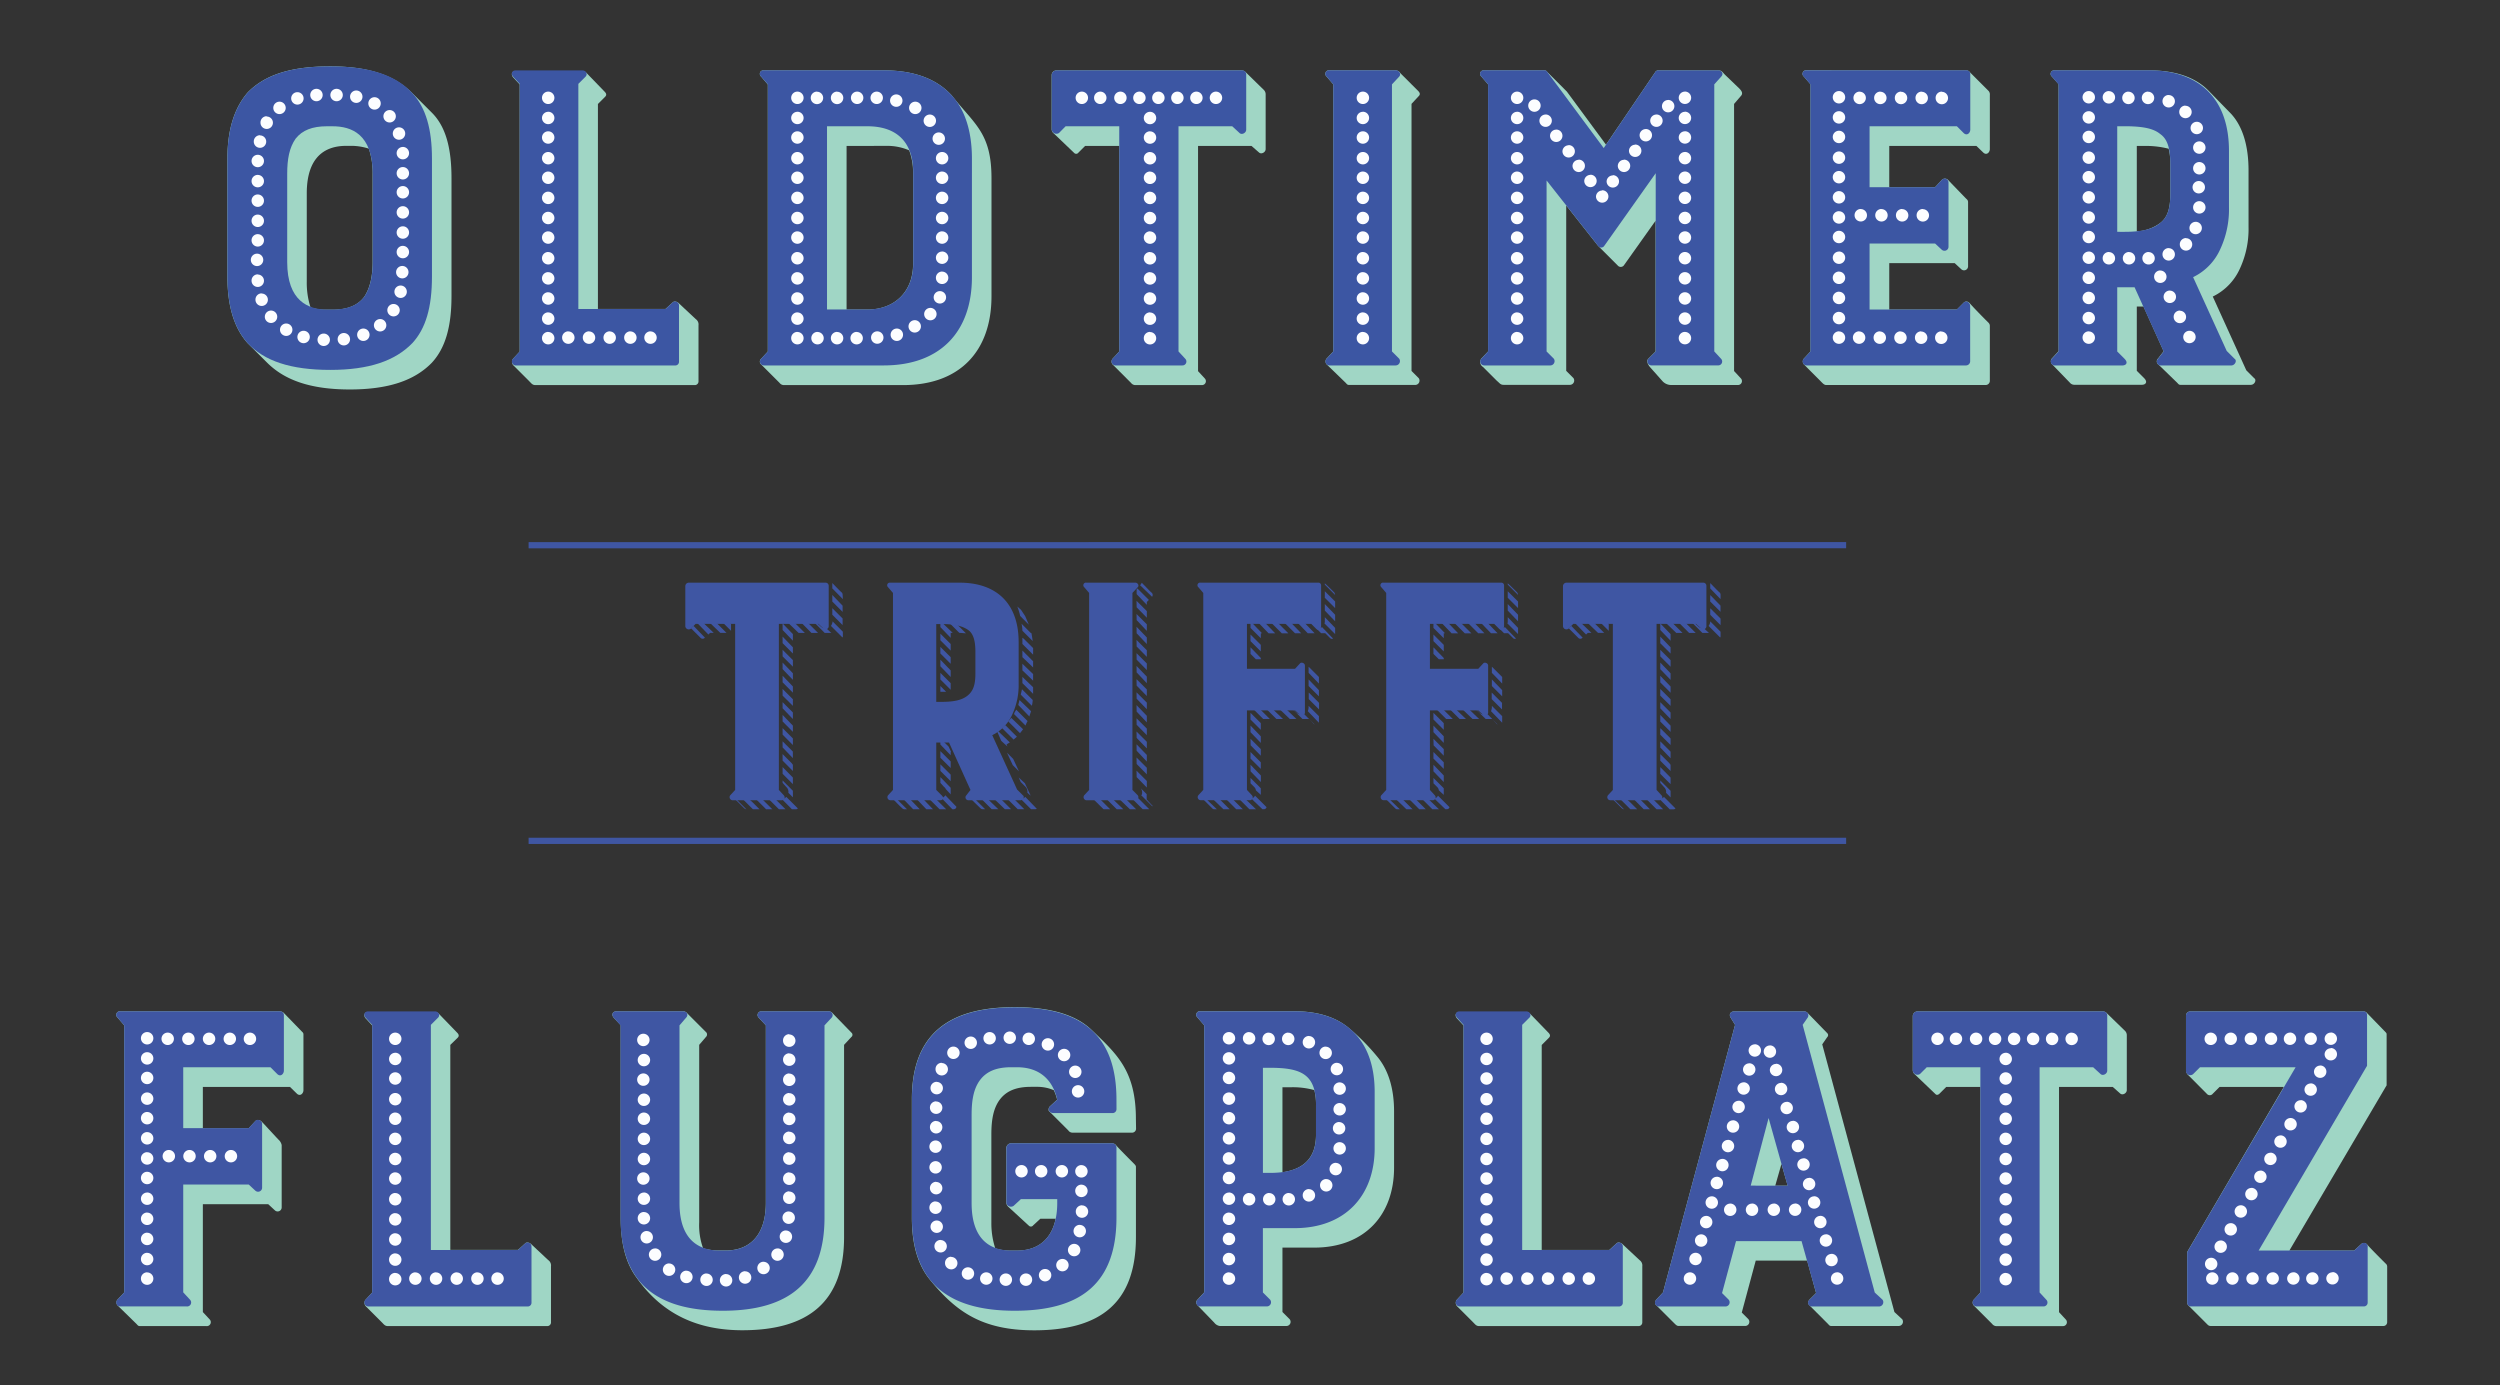 <svg id="Layer_1" data-name="Layer 1" xmlns="http://www.w3.org/2000/svg" viewBox="0 0 805 446"><rect x="0" y="0" width="805" height="446" fill="#333333" stroke="none"/><title>logo_website_oldtimer-trifft-flugplatz-02</title><path d="M86,116.77l-6.3-6.3c-4.14-4.68-6.48-11.52-6.48-21.41v-38c0-9.54,2.34-16.37,6.48-21.23,5.58-5.76,14-8.46,26.63-8.46,12.42,0,20.69,2.88,26.45,8.64l6.3,6.3c4.5,4.5,6.3,11.52,6.3,21.05v38c0,9.9-2,16.73-6.3,21.41-5.58,5.76-14,8.64-26.45,8.64C99.87,125.41,91.59,122.35,86,116.77Zm32.75-68.91a18.84,18.84,0,0,0-5.4-.9h-1.8c-9,0-12.77,5.94-12.77,15.29V90.68A25.84,25.84,0,0,0,100,99a16.63,16.63,0,0,0,5.22.72h1.8c4.68,0,8.1-1.26,10.26-4.14,1.8-2.7,2.7-6.48,2.7-11.16V56A24.64,24.64,0,0,0,118.76,47.86Z" style="fill:#a0d6c5"/><path d="M216.64,97.34c.36-.36,1.08-.36,1.8.18l5.58,5.22a2.11,2.11,0,0,1,.9,2v18a1.19,1.19,0,0,1-1.08,1.26H172.38c-.9,0-1.26-.54-1.8-1.08l-5.22-5.22a1.64,1.64,0,0,1-.18-2.16l2.16-2.34v-86l-2.16-2.34c-.72-.9-.36-2,.9-2h21.41c.9,0,1.26.54,1.8,1.08l5.4,5.58c.54.54.72,1.08.18,1.62l-2.34,2.34v66H214.3Z" style="fill:#a0d6c5"/><path d="M245.07,24.65a1.14,1.14,0,0,1,.9-2h38.51c9.72,0,17.09,2.7,22,8.1,7.38,9.36,12.78,12.06,12.78,26.63V95.54C319.2,113,309.13,124,290.77,124H252.27a1.82,1.82,0,0,1-1.26-.72l-5.94-5.94a1.2,1.2,0,0,1,0-1.8l2.16-2.34v-86ZM272.6,47V99.68h6.66c8.64,0,14.75-5.58,14.75-14.75V55.41a20.36,20.36,0,0,0-1.26-7,17.68,17.68,0,0,0-7.2-1.44Z" style="fill:#a0d6c5"/><path d="M339.35,43a1.82,1.82,0,0,1-.72-1.26V24.11a1.55,1.55,0,0,1,1.44-1.44h59.74a1.63,1.63,0,0,1,1.26.54L407,29a2,2,0,0,1,.54,1.44V48c0,1.08-1.44,1.8-2.16,1.08L403,47H385.77v72.51l2.16,2.34A1.26,1.26,0,0,1,387,124H365.44a1.82,1.82,0,0,1-1.26-.72l-5.76-5.76a1.43,1.43,0,0,1-.18-2l2.16-2.34V47h-11l-2.16,2.16a.89.89,0,0,1-1.26.18Z" style="fill:#a0d6c5"/><path d="M429.32,113.17v-86l-2.16-2.52a1.14,1.14,0,0,1,.9-2h21.41a1.84,1.84,0,0,1,1.44.9l5.76,5.76c.54.54.72,1.08.18,1.62l-2.34,2.52v86l2.34,2.34a1.39,1.39,0,0,1-1.08,2.16H434.35c-.54,0-.72-.36-1.08-.72l-5.94-5.76a1.43,1.43,0,0,1-.18-2Z" style="fill:#a0d6c5"/><path d="M479.16,113.17v-86L477,24.65a1.14,1.14,0,0,1,.9-2h19.43a1,1,0,0,1,.9.54l6.3,6.3,12.6,17.09L533,23.21a1,1,0,0,1,.9-.54h19.43c1.08,0,1.26.54,2.16,1.44l4.5,4.32c.72.72,1.44,1.62.54,2.52l-2.16,2.52v86l2.16,2.34a1.26,1.26,0,0,1-.9,2.16H538a3.83,3.83,0,0,1-2.7-1.26l-4-4.5c-.72-.9-1.26-2-.54-2.7l2.34-2.34V71.07L522.88,85.46a1.27,1.27,0,0,1-2,0l-6.3-6.3-10.26-13v53.26l2.34,2.34a1.39,1.39,0,0,1-1.08,2.16H484.19c-1.08,0-1.26-.54-2.16-1.26l-4.5-4.5a1.86,1.86,0,0,1-.54-2.7Z" style="fill:#a0d6c5"/><path d="M633.17,22.67c.72,0,.9.36,1.44.9l5.76,5.76a1.72,1.72,0,0,1,.36,1.26V48c0,1.08-1.08,2.16-2.16,1.08L636.41,47H608.34V60.27H623.1l2.16-2.34a1.41,1.41,0,0,1,2,0L633,63.87c.36.36.72.54.72,1.26V85.82a1.3,1.3,0,0,1-2.16.9l-2.16-2H608.34V99.68h21.77l2.16-2.16a1.16,1.16,0,0,1,1.62-.18c.36.18.54.72,6.48,6.66a1.38,1.38,0,0,1,.36.9v17.81a1.35,1.35,0,0,1-1.26,1.26H588c-.36,0-.72-.18-1.26-.72L581,117.49a1.43,1.43,0,0,1-.18-2l2.16-2.34v-86l-2.16-2.52a1.14,1.14,0,0,1,.9-2Z" style="fill:#a0d6c5"/><path d="M660.7,24.65a1.14,1.14,0,0,1,.9-2H692c8.28,0,14.93,2.16,19.25,6.66l7.2,7.38c3.78,4.14,5.58,10.44,5.58,18.17V73a30.3,30.3,0,0,1-2.7,13.31,18.27,18.27,0,0,1-8.82,9.18l10.8,23.75,2.52,2.52c.9.54.18,2.16-1.08,2.16H702.09c-.54,0-.72-.36-1.08-.72l-5.94-5.76a1.26,1.26,0,0,1-.18-2l1.8-2.34-6.48-14.39h-2.16v20.69l2.34,2.34c1.26,1.26.54,2.16-.72,2.16H667.9a1.87,1.87,0,0,1-1.44-.72l-5.58-5.76a1.41,1.41,0,0,1-.18-2l2.16-2.34v-86Zm27.35,49.84a13.88,13.88,0,0,0,7.56-2.7c2.34-1.8,3.24-4.68,3.24-9.54V52.89a20.55,20.55,0,0,0-.54-5,29.9,29.9,0,0,0-7.92-.9h-2.34Z" style="fill:#a0d6c5"/><path d="M79.71,110.47c-4.14-4.68-6.48-11.52-6.48-21.41v-38c0-9.54,2.34-16.37,6.48-21.23,5.58-5.76,14-8.46,26.63-8.46,12.42,0,21.05,2.7,26.45,8.64,4.32,4.68,6.3,11.52,6.3,21.05v38c0,9.9-2,16.73-6.3,21.41-5.58,5.76-14,8.64-26.45,8.64C93.57,119.11,85.11,116.23,79.71,110.47Zm27.35-69.81h-1.8c-4.68,0-7.92,1.26-10.08,4-2,2.88-2.7,6.48-2.7,11.34V84.38c0,12.59,6.84,15.29,12.78,15.29h1.8c4.68,0,8.1-1.26,10.26-4.14,1.8-2.7,2.7-6.48,2.7-11.16V56C120,43.18,113.18,40.66,107.06,40.66Z" style="fill:#3c56a3"/><path d="M216.64,97.34a1.26,1.26,0,0,1,2,1.08v18a1.19,1.19,0,0,1-1.08,1.26H166.08a1.28,1.28,0,0,1-.9-2.16l2.16-2.34V27l-2.16-2.34c-.72-.9-.36-2,.9-2h21.41c1.26,0,1.8,1.26,1.08,2L186.23,27V99.5H214.3Z" style="fill:#3c56a3"/><path d="M245.07,24.65a1.14,1.14,0,0,1,.9-2h38.51c9.72,0,17.09,2.7,22,8.1,4.32,4.68,6.48,11.7,6.48,20.33V89.24c0,17.45-10.08,28.43-28.43,28.43H246a1.25,1.25,0,0,1-.9-2.16l2.16-2.34v-86Zm21.23,16v59h13c8.64,0,14.75-5.58,14.75-14.75V55.41c0-9-4.68-14.75-14.75-14.75Z" style="fill:#3c56a3"/><path d="M341,42.82a1.51,1.51,0,0,1-2.34-1.08V24.11a1.55,1.55,0,0,1,1.44-1.44h59.74a1.32,1.32,0,0,1,1.44,1.44V41.74c0,1.08-1.44,1.8-2.16,1.08l-2.34-2.16H379.48v72.51l2.16,2.34a1.26,1.26,0,0,1-.9,2.16H359.14a1.3,1.3,0,0,1-.9-2.16l2.16-2.34V40.66H343.13Z" style="fill:#3c56a3"/><path d="M429.32,113.17v-86l-2.16-2.52a1.14,1.14,0,0,1,.9-2h21.41c1.08,0,1.8,1.26,1.08,2l-2.34,2.52v86l2.34,2.34a1.39,1.39,0,0,1-1.08,2.16H428.06a1.28,1.28,0,0,1-.9-2.16Z" style="fill:#3c56a3"/><path d="M479.16,113.17v-86L477,24.65a1.14,1.14,0,0,1,.9-2h19.43a1,1,0,0,1,.9.54L516.4,47.68,533,23.21a1,1,0,0,1,.9-.54h19.43c1.08,0,1.8,1.08.9,2L552,27.16v86l2.16,2.34a1.26,1.26,0,0,1-.9,2.16H531.7a1.3,1.3,0,0,1-.9-2.16l2.34-2.34V55.77L516.58,79.16a1.18,1.18,0,0,1-2,0L498,58.11v55.06l2.34,2.34a1.39,1.39,0,0,1-1.08,2.16H477.9a1.28,1.28,0,0,1-.9-2.16Z" style="fill:#3c56a3"/><path d="M581.71,117.67a1.28,1.28,0,0,1-.9-2.16l2.16-2.34v-86l-2.16-2.52a1.14,1.14,0,0,1,.9-2h51.46a1.2,1.2,0,0,1,1.26,1.08v18c0,1.08-1.08,2.16-2.16,1.08l-2.16-2.16H602V60.27H623.1l2.16-2.34a1.24,1.24,0,0,1,2.16.9V79.52a1.3,1.3,0,0,1-2.16.9l-2.16-2H602V99.68h28.07l2.16-2.16c.9-.9,2.16-.18,2.16,1.08v17.81a1.35,1.35,0,0,1-1.26,1.26Z" style="fill:#3c56a3"/><path d="M660.7,24.65a1.14,1.14,0,0,1,.9-2H692c16,0,25.73,9,25.73,25.91V66.75A30.31,30.31,0,0,1,715,80.06a18.27,18.27,0,0,1-8.82,9.18L717,113l2.52,2.52c.9.54.18,2.16-1.08,2.16H695.79a1.26,1.26,0,0,1-.9-2.16l1.8-2.34-9.36-20.69h-5.58v20.69l2.34,2.34c1.26,1.26.54,2.16-.72,2.16H661.6a1.28,1.28,0,0,1-.9-2.16l2.16-2.34v-86Zm23.39,50c5.76,0,9.18-.9,11.52-2.88,2.34-1.8,3.24-4.68,3.24-9.54V52.89c0-5-.9-8.1-3.24-9.72-2.16-1.8-5.58-2.52-11.52-2.52h-2.34v34Z" style="fill:#3c56a3"/><path d="M82.77,81.68a2,2,0,1,1-2,2A2,2,0,0,1,82.77,81.68ZM83,49.84a2,2,0,1,1-2,2A2,2,0,0,1,83,49.84Zm0,6.48a2,2,0,1,1-2,2A2,2,0,0,1,83,56.31Zm0,6.3a2,2,0,1,1-2,2A2,2,0,0,1,83,62.61Zm0,6.48a2,2,0,1,1-2,2A2,2,0,0,1,83,69.09Zm0,6.3a2,2,0,1,1-2,2A2,2,0,0,1,83,75.39Zm0,13a2,2,0,1,1-2,2A2,2,0,0,1,83,88.34Zm.72-44.8a2,2,0,1,1-2,2A2,2,0,0,1,83.67,43.54Zm.54,50.92a2,2,0,1,1-2,2A2,2,0,0,1,84.21,94.46Zm1.62-57a2,2,0,1,1-2,2A2,2,0,0,1,85.83,37.42ZM87.27,100a2,2,0,1,1-2,2A2,2,0,0,1,87.27,100ZM90,32.74a2,2,0,1,1-2,2A2,2,0,0,1,90,32.74Zm2.16,71.43a2,2,0,1,1-2,2A2,2,0,0,1,92.13,104.17Zm3.6-74.49a2,2,0,1,1-2,2A2,2,0,0,1,95.73,29.68Zm2,76.83a2,2,0,1,1-2,2A2,2,0,0,1,97.71,106.51Zm4.14-77.91a2,2,0,1,1-2,2A2,2,0,0,1,101.85,28.6Zm2.34,78.81a2,2,0,1,1-2,2A2,2,0,0,1,104.19,107.41Zm4.14-78.81a2,2,0,1,1-2,2A2,2,0,0,1,108.32,28.6Zm2.34,78.63a2,2,0,1,1-2,2A2,2,0,0,1,110.66,107.23Zm4-78.09a2,2,0,1,1-2,2A2,2,0,0,1,114.62,29.14ZM117,105.79a2,2,0,1,1-2,2A2,2,0,0,1,117,105.79Zm3.6-74.49a2,2,0,1,1-2,2A2,2,0,0,1,120.56,31.3Zm1.8,71.43a2,2,0,1,1-2,2A2,2,0,0,1,122.36,102.74Zm3.06-67.29a2,2,0,1,1-2,2A2,2,0,0,1,125.42,35.44Zm1.26,62.44a2,2,0,1,1-2,2A2,2,0,0,1,126.68,97.88ZM128.48,41a2,2,0,1,1-2,2A2,2,0,0,1,128.48,41ZM129,91.94a2,2,0,1,1-2,2A2,2,0,0,1,129,91.94Zm.54-6.3a2,2,0,1,1-2,2A2,2,0,0,1,129.56,85.64Zm.18-38.33a2,2,0,1,1-2,2A2,2,0,0,1,129.74,47.32Zm0,6.48a2,2,0,1,1-2,2A2,2,0,0,1,129.74,53.79Zm0,6.12a2,2,0,1,1-2,2A2,2,0,0,1,129.74,59.91Zm0,6.48a2,2,0,1,1-2,2A2,2,0,0,1,129.74,66.39Zm0,6.48a2,2,0,1,1-2,2A2,2,0,0,1,129.74,72.87Zm0,6.3a2,2,0,1,1-2,2A2,2,0,0,1,129.74,79.16Z" style="fill:#fcfdff"/><path d="M176.52,29.5a2,2,0,1,1-2,2A2,2,0,0,1,176.52,29.5Zm0,6.48a2,2,0,1,1-2,2A2,2,0,0,1,176.52,36Zm0,6.3a2,2,0,1,1-2,2A2,2,0,0,1,176.52,42.28Zm0,6.66a2,2,0,1,1-2,2A2,2,0,0,1,176.52,48.94Zm0,6.3a2,2,0,1,1-2,2A2,2,0,0,1,176.52,55.23Zm0,6.48a2,2,0,1,1-2,2A2,2,0,0,1,176.52,61.71Zm0,6.48a2,2,0,1,1-2,2A2,2,0,0,1,176.52,68.19Zm0,6.3a2,2,0,1,1-2,2A2,2,0,0,1,176.52,74.49Zm0,6.66a2,2,0,1,1-2,2A2,2,0,0,1,176.52,81.14Zm0,6.48a2,2,0,1,1-2,2A2,2,0,0,1,176.52,87.62Zm0,6.48a2,2,0,1,1-2,2A2,2,0,0,1,176.52,94.1Zm0,6.48a2,2,0,1,1-2,2A2,2,0,0,1,176.52,100.58Zm0,6.3a2,2,0,1,1-2,2A2,2,0,0,1,176.52,106.87Zm6.48-.18a2,2,0,1,1-2,2A2,2,0,0,1,183,106.69Zm6.66,0a2,2,0,1,1-2,2A2,2,0,0,1,189.65,106.69Zm6.66,0a2,2,0,1,1-2,2A2,2,0,0,1,196.31,106.69Zm6.66,0a2,2,0,1,1-2,2A2,2,0,0,1,203,106.69Zm6.48,0a2,2,0,1,1-2,2A2,2,0,0,1,209.44,106.69Z" style="fill:#fcfdff"/><path d="M256.76,29.5a2,2,0,1,1-2,2A2,2,0,0,1,256.76,29.5Zm0,6.48a2,2,0,1,1-2,2A2,2,0,0,1,256.76,36Zm0,6.3a2,2,0,1,1-2,2A2,2,0,0,1,256.76,42.28Zm0,6.66a2,2,0,1,1-2,2A2,2,0,0,1,256.76,48.94Zm0,6.3a2,2,0,1,1-2,2A2,2,0,0,1,256.76,55.23Zm0,6.48a2,2,0,1,1-2,2A2,2,0,0,1,256.76,61.71Zm0,6.48a2,2,0,1,1-2,2A2,2,0,0,1,256.76,68.19Zm0,6.3a2,2,0,1,1-2,2A2,2,0,0,1,256.76,74.49Zm0,6.66a2,2,0,1,1-2,2A2,2,0,0,1,256.76,81.14Zm0,6.48a2,2,0,1,1-2,2A2,2,0,0,1,256.76,87.62Zm0,6.48a2,2,0,1,1-2,2A2,2,0,0,1,256.76,94.1Zm0,6.48a2,2,0,1,1-2,2A2,2,0,0,1,256.76,100.58Zm0,6.3a2,2,0,1,1-2,2A2,2,0,0,1,256.76,106.87Zm6.3-77.37a2,2,0,1,1-2,2A2,2,0,0,1,263.06,29.5Zm.18,77.37a2,2,0,1,1-2,2A2,2,0,0,1,263.24,106.87Zm6.3-77.37a2,2,0,1,1-2,2A2,2,0,0,1,269.54,29.5Zm0,77.37a2,2,0,1,1-2,2A2,2,0,0,1,269.54,106.87Zm6.3,0a2,2,0,1,1-2,2A2,2,0,0,1,275.84,106.87ZM276,29.5a2,2,0,1,1-2,2A2,2,0,0,1,276,29.5Zm6.3,0a2,2,0,1,1-2,2A2,2,0,0,1,282.32,29.5Zm.18,77.19a2,2,0,1,1-2,2A2,2,0,0,1,282.5,106.69Zm6.12-76.29a2,2,0,1,1-2,2A2,2,0,0,1,288.61,30.4Zm.18,75.39a2,2,0,1,1-2,2A2,2,0,0,1,288.79,105.79Zm5.76-2.7a2,2,0,1,1-2,2A2,2,0,0,1,294.55,103.1Zm.18-70.35a2,2,0,1,1-2,2A2,2,0,0,1,294.73,32.74Zm4.68,4.14a2,2,0,1,1-2,2A2,2,0,0,1,299.41,36.88Zm.18,62.26a2,2,0,1,1-2,2A2,2,0,0,1,299.59,99.14Zm2.7-56.5a2,2,0,1,1-2,2A2,2,0,0,1,302.29,42.64Zm.36,51.1a2,2,0,1,1-2,2A2,2,0,0,1,302.65,93.74Zm.72-44.8a2,2,0,1,1-2,2A2,2,0,0,1,303.37,48.94Zm0,6.3a2,2,0,1,1-2,2A2,2,0,0,1,303.37,55.23Zm0,6.48a2,2,0,1,1-2,2A2,2,0,0,1,303.37,61.71Zm0,6.48a2,2,0,1,1-2,2A2,2,0,0,1,303.37,68.19Zm0,6.3a2,2,0,1,1-2,2A2,2,0,0,1,303.37,74.49Zm0,6.48a2,2,0,1,1-2,2A2,2,0,0,1,303.37,81Zm0,6.48a2,2,0,1,1-2,2A2,2,0,0,1,303.37,87.44Z" style="fill:#fcfdff"/><path d="M348.35,29.5a2,2,0,1,1-2,2A2,2,0,0,1,348.35,29.5Zm5.94,0a2,2,0,1,1-2,2A2,2,0,0,1,354.29,29.5Zm6.48,0a2,2,0,1,1-2,2A2,2,0,0,1,360.76,29.5Zm6.12,0a2,2,0,1,1-2,2A2,2,0,0,1,366.88,29.5ZM370.3,36a2,2,0,1,1-2,2A2,2,0,0,1,370.3,36Zm0,6.3a2,2,0,1,1-2,2A2,2,0,0,1,370.3,42.28Zm0,6.66a2,2,0,1,1-2,2A2,2,0,0,1,370.3,48.94Zm0,6.3a2,2,0,1,1-2,2A2,2,0,0,1,370.3,55.23Zm0,6.48a2,2,0,1,1-2,2A2,2,0,0,1,370.3,61.71Zm0,6.48a2,2,0,1,1-2,2A2,2,0,0,1,370.3,68.19Zm0,6.3a2,2,0,1,1-2,2A2,2,0,0,1,370.3,74.49Zm0,6.66a2,2,0,1,1-2,2A2,2,0,0,1,370.3,81.14Zm0,6.48a2,2,0,1,1-2,2A2,2,0,0,1,370.3,87.62Zm0,6.48a2,2,0,1,1-2,2A2,2,0,0,1,370.3,94.1Zm0,6.48a2,2,0,1,1-2,2A2,2,0,0,1,370.3,100.58Zm0,6.3a2,2,0,1,1-2,2A2,2,0,0,1,370.3,106.87ZM373,29.5a2,2,0,1,1-2,2A2,2,0,0,1,373,29.5Zm6.12,0a2,2,0,1,1-2,2A2,2,0,0,1,379.12,29.5Zm6.12,0a2,2,0,1,1-2,2A2,2,0,0,1,385.23,29.5Zm6.3,0a2,2,0,1,1-2,2A2,2,0,0,1,391.53,29.5Z" style="fill:#fcfdff"/><path d="M438.85,29.5a2,2,0,1,1-2,2A2,2,0,0,1,438.85,29.5Zm0,6.48a2,2,0,1,1-2,2A2,2,0,0,1,438.85,36Zm0,6.3a2,2,0,1,1-2,2A2,2,0,0,1,438.85,42.28Zm0,6.66a2,2,0,1,1-2,2A2,2,0,0,1,438.85,48.94Zm0,6.3a2,2,0,1,1-2,2A2,2,0,0,1,438.85,55.23Zm0,6.48a2,2,0,1,1-2,2A2,2,0,0,1,438.85,61.71Zm0,6.48a2,2,0,1,1-2,2A2,2,0,0,1,438.85,68.19Zm0,6.3a2,2,0,1,1-2,2A2,2,0,0,1,438.85,74.49Zm0,6.66a2,2,0,1,1-2,2A2,2,0,0,1,438.85,81.14Zm0,6.48a2,2,0,1,1-2,2A2,2,0,0,1,438.85,87.62Zm0,6.48a2,2,0,1,1-2,2A2,2,0,0,1,438.85,94.1Zm0,6.48a2,2,0,1,1-2,2A2,2,0,0,1,438.85,100.58Zm0,6.3a2,2,0,1,1-2,2A2,2,0,0,1,438.85,106.87Z" style="fill:#fcfdff"/><path d="M488.51,29.5a2,2,0,1,1-2,2A2,2,0,0,1,488.51,29.5Zm0,6.48a2,2,0,1,1-2,2A2,2,0,0,1,488.51,36Zm0,6.3a2,2,0,1,1-2,2A2,2,0,0,1,488.51,42.28Zm0,6.66a2,2,0,1,1-2,2A2,2,0,0,1,488.51,48.94Zm0,6.3a2,2,0,1,1-2,2A2,2,0,0,1,488.51,55.23Zm0,6.48a2,2,0,1,1-2,2A2,2,0,0,1,488.51,61.71Zm0,6.48a2,2,0,1,1-2,2A2,2,0,0,1,488.51,68.19Zm0,6.3a2,2,0,1,1-2,2A2,2,0,0,1,488.51,74.49Zm0,6.66a2,2,0,1,1-2,2A2,2,0,0,1,488.51,81.14Zm0,6.48a2,2,0,1,1-2,2A2,2,0,0,1,488.51,87.62Zm0,6.48a2,2,0,1,1-2,2A2,2,0,0,1,488.51,94.1Zm0,6.48a2,2,0,1,1-2,2A2,2,0,0,1,488.51,100.58Zm0,6.3a2,2,0,1,1-2,2A2,2,0,0,1,488.51,106.87ZM494.09,32a2,2,0,1,1-2,2A2,2,0,0,1,494.09,32Zm3.6,4.86a2,2,0,1,1-2,2A2,2,0,0,1,497.69,36.88Zm3.42,4.86a2,2,0,1,1-2,2A2,2,0,0,1,501.11,41.74Zm4,5a2,2,0,1,1-2,2A2,2,0,0,1,505.07,46.78Zm3.24,4.68a2,2,0,1,1-2,2A2,2,0,0,1,508.3,51.46Zm3.78,4.86a2,2,0,1,1-2,2A2,2,0,0,1,512.08,56.31Zm3.78,5a2,2,0,1,1-2,2A2,2,0,0,1,515.86,61.35Zm3.42-4.86a2,2,0,1,1-2,2A2,2,0,0,1,519.28,56.49Zm3.6-5a2,2,0,1,1-2,2A2,2,0,0,1,522.88,51.46Zm3.6-4.86a2,2,0,1,1-2,2A2,2,0,0,1,526.48,46.6Zm3.42-5a2,2,0,1,1-2,2A2,2,0,0,1,529.9,41.56Zm3.42-4.68a2,2,0,1,1-2,2A2,2,0,0,1,533.31,36.88Zm3.78-4.68a2,2,0,1,1-2,2A2,2,0,0,1,537.09,32.2Zm5.4-2.7a2,2,0,1,1-2,2A2,2,0,0,1,542.49,29.5Zm0,6.48a2,2,0,1,1-2,2A2,2,0,0,1,542.49,36Zm0,6.3a2,2,0,1,1-2,2A2,2,0,0,1,542.49,42.28Zm0,6.66a2,2,0,1,1-2,2A2,2,0,0,1,542.49,48.94Zm0,6.3a2,2,0,1,1-2,2A2,2,0,0,1,542.49,55.23Zm0,6.48a2,2,0,1,1-2,2A2,2,0,0,1,542.49,61.71Zm0,6.48a2,2,0,1,1-2,2A2,2,0,0,1,542.49,68.19Zm0,6.3a2,2,0,1,1-2,2A2,2,0,0,1,542.49,74.49Zm0,6.66a2,2,0,1,1-2,2A2,2,0,0,1,542.49,81.14Zm0,6.48a2,2,0,1,1-2,2A2,2,0,0,1,542.49,87.62Zm0,6.48a2,2,0,1,1-2,2A2,2,0,0,1,542.49,94.1Zm0,6.48a2,2,0,1,1-2,2A2,2,0,0,1,542.49,100.58Zm0,6.3a2,2,0,1,1-2,2A2,2,0,0,1,542.49,106.87Z" style="fill:#fcfdff"/><path d="M592.15,29.32a2,2,0,1,1-2,2A2,2,0,0,1,592.15,29.32Zm0,6.48a2,2,0,1,1-2,2A2,2,0,0,1,592.15,35.8Zm0,6.3a2,2,0,1,1-2,2A2,2,0,0,1,592.15,42.1Zm0,6.66a2,2,0,1,1-2,2A2,2,0,0,1,592.15,48.76Zm0,6.3a2,2,0,1,1-2,2A2,2,0,0,1,592.15,55.05Zm0,6.48a2,2,0,1,1-2,2A2,2,0,0,1,592.15,61.53Zm0,6.48a2,2,0,1,1-2,2A2,2,0,0,1,592.15,68Zm0,6.3a2,2,0,1,1-2,2A2,2,0,0,1,592.15,74.31Zm0,6.66a2,2,0,1,1-2,2A2,2,0,0,1,592.15,81Zm0,6.48a2,2,0,1,1-2,2A2,2,0,0,1,592.15,87.44Zm0,6.48a2,2,0,1,1-2,2A2,2,0,0,1,592.15,93.92Zm0,6.48a2,2,0,1,1-2,2A2,2,0,0,1,592.15,100.4Zm0,6.3a2,2,0,1,1-2,2A2,2,0,0,1,592.15,106.69Zm6.48,0a2,2,0,1,1-2,2A2,2,0,0,1,598.63,106.69Zm.18-77.19a2,2,0,1,1-2,2A2,2,0,0,1,598.81,29.5Zm.36,37.79a2,2,0,1,1-2,2A2,2,0,0,1,599.17,67.29Zm6.12,39.41a2,2,0,1,1-2,2A2,2,0,0,1,605.29,106.69Zm.18-77.19a2,2,0,1,1-2,2A2,2,0,0,1,605.46,29.5Zm.36,37.79a2,2,0,1,1-2,2A2,2,0,0,1,605.83,67.29Zm6.12,39.41a2,2,0,1,1-2,2A2,2,0,0,1,611.94,106.69Zm.18-77.19a2,2,0,1,1-2,2A2,2,0,0,1,612.12,29.5Zm.36,37.79a2,2,0,1,1-2,2A2,2,0,0,1,612.48,67.29Zm6.12,39.41a2,2,0,1,1-2,2A2,2,0,0,1,618.6,106.69Zm.18-77.19a2,2,0,1,1-2,2A2,2,0,0,1,618.78,29.5Zm.36,37.79a2,2,0,1,1-2,2A2,2,0,0,1,619.14,67.29Zm5.94,39.41a2,2,0,1,1-2,2A2,2,0,0,1,625.08,106.69Zm.18-77.19a2,2,0,1,1-2,2A2,2,0,0,1,625.26,29.5Z" style="fill:#fcfdff"/><path d="M672.58,29.32a2,2,0,1,1-2,2A2,2,0,0,1,672.58,29.32Zm0,6.48a2,2,0,1,1-2,2A2,2,0,0,1,672.58,35.8Zm0,6.3a2,2,0,1,1-2,2A2,2,0,0,1,672.58,42.1Zm0,6.66a2,2,0,1,1-2,2A2,2,0,0,1,672.58,48.76Zm0,6.3a2,2,0,1,1-2,2A2,2,0,0,1,672.58,55.05Zm0,6.48a2,2,0,1,1-2,2A2,2,0,0,1,672.58,61.53Zm0,6.48a2,2,0,1,1-2,2A2,2,0,0,1,672.58,68Zm0,6.3a2,2,0,1,1-2,2A2,2,0,0,1,672.58,74.31Zm0,6.66a2,2,0,1,1-2,2A2,2,0,0,1,672.58,81Zm0,6.48a2,2,0,1,1-2,2A2,2,0,0,1,672.58,87.44Zm0,6.48a2,2,0,1,1-2,2A2,2,0,0,1,672.58,93.92Zm0,6.48a2,2,0,1,1-2,2A2,2,0,0,1,672.58,100.4Zm0,6.3a2,2,0,1,1-2,2A2,2,0,0,1,672.58,106.69Zm6.48-77.37a2,2,0,1,1-2,2A2,2,0,0,1,679.06,29.32Zm0,51.82a2,2,0,1,1-2,2A2,2,0,0,1,679.06,81.14Zm6.3-51.64a2,2,0,1,1-2,2A2,2,0,0,1,685.35,29.5Zm.18,51.64a2,2,0,1,1-2,2A2,2,0,0,1,685.53,81.14Zm6.12-51.64a2,2,0,1,1-2,2A2,2,0,0,1,691.65,29.5Zm.18,51.64a2,2,0,1,1-2,2A2,2,0,0,1,691.83,81.14Zm3.78,5.94a2,2,0,1,1-2,2A2,2,0,0,1,695.61,87.08Zm2.7-56.5a2,2,0,1,1-2,2A2,2,0,0,1,698.31,30.58Zm0,49.3a2,2,0,1,1-2,2A2,2,0,0,1,698.31,79.88Zm.36,13.67a2,2,0,1,1-2,2A2,2,0,0,1,698.67,93.56Zm3.24,6.48a2,2,0,1,1-2,2A2,2,0,0,1,701.91,100Zm1.8-66a2,2,0,1,1-2,2A2,2,0,0,1,703.71,34Zm.18,42.64a2,2,0,1,1-2,2A2,2,0,0,1,703.89,76.65ZM705,106.51a2,2,0,1,1-2,2A2,2,0,0,1,705,106.51Zm2-35.09a2,2,0,1,1-2,2A2,2,0,0,1,706.95,71.43Zm.36-32.21a2,2,0,1,1-2,2A2,2,0,0,1,707.31,39.22ZM708,58.29a2,2,0,1,1-2,2A2,2,0,0,1,708,58.29Zm.18-12.77a2,2,0,1,1-2,2A2,2,0,0,1,708.21,45.52Zm0,6.66a2,2,0,1,1-2,2A2,2,0,0,1,708.21,52.17Zm0,12.6a2,2,0,1,1-2,2A2,2,0,0,1,708.21,64.77Z" style="fill:#fcfdff"/><path d="M67.48,424.81A1.28,1.28,0,0,1,66.4,427H45c-.54,0-.72-.36-1.08-.72L38,420.49a1.42,1.42,0,0,1-.18-2L40,416.17v-86l-2.16-2.52a1.14,1.14,0,0,1,.9-2H90.15a1.94,1.94,0,0,1,1.26.54l5.94,6.12a.94.94,0,0,1,.36.72v18c0,1.08-1.08,2.16-2.16,1.08L93.39,350H65.32v13.31H80.08l2.16-2.34a1.36,1.36,0,0,1,1.44-.18c.54.18.72.54,5.94,6.12a3.23,3.23,0,0,1,1.08,1.8v20.15a1.3,1.3,0,0,1-2.16.9l-2.16-2H65.32v34.73Z" style="fill:#9fd6c5"/><path d="M169.14,400.34c.36-.36,1.08-.36,1.8.18l5.58,5.22a2.11,2.11,0,0,1,.9,2v18a1.19,1.19,0,0,1-1.08,1.26H124.88c-.9,0-1.26-.54-1.8-1.08l-5.22-5.22a1.64,1.64,0,0,1-.18-2.16l2.16-2.34v-86l-2.16-2.34c-.72-.9-.36-2,.9-2H140c.9,0,1.26.54,1.8,1.08l5.4,5.58c.54.54.72,1.08.18,1.62L145,336.46v66H166.8Z" style="fill:#9fd6c5"/><path d="M197.57,327.65c-.72-.9-.36-2,.9-2h21.41A1.52,1.52,0,0,1,221,326l6.48,6.48a1.11,1.11,0,0,1-.18,1.44l-2.16,2.52v57.22a21.64,21.64,0,0,0,1.26,8.28,18.56,18.56,0,0,0,5.4.72h1.8c8.82,0,13-6.12,13-15.29V330.16l-2.34-2.52a1.19,1.19,0,0,1,.9-2h21.77a1.82,1.82,0,0,1,1.26.72l6.12,6.3a.89.89,0,0,1-.18,1.26l-2.34,2.52v61.9c0,20.69-11.33,30-32.75,30-14.21,0-25.73-5-34.19-17.09-3.42-4.68-5-11-5-19.25v-61.9Z" style="fill:#9fd6c5"/><path d="M365.81,363.45a1.28,1.28,0,0,1-1.44,1.26H345.48A1.61,1.61,0,0,1,344,364l-6.3-6.3a1.5,1.5,0,0,1,.36-1.44l2.34-2.16a15.32,15.32,0,0,0-1.08-3.06,13.41,13.41,0,0,0-5.58-1.08H332c-4.68,0-7.92,1.26-10.08,4.14-2,2.7-2.7,6.3-2.7,11.16v28.43a25.84,25.84,0,0,0,1.26,8.28,16.63,16.63,0,0,0,5.22.72h1.8c7,0,11.16-4,12.42-10.26H335l-2.34,2.16a.89.89,0,0,1-1.26.18l-6.66-6.12a2.29,2.29,0,0,1-.72-1.26V369.75a1.61,1.61,0,0,1,1.62-1.62h32.39a1.92,1.92,0,0,1,1.08.36c.36.36.36.54,5.94,6.12.36.36.72.72.72,1.08v22.67c0,21.05-11.34,30-32.75,30-16.73,0-25.19-5.94-33.65-16.37-3.78-4.68-5.76-11.16-5.76-20v-38c0-20.87,11.7-29.69,33.11-29.69,10.44,0,19.25,2,24.83,7.38,8.1,7.74,14.21,13.14,14.21,28.61Z" style="fill:#9fd6c5"/><path d="M412.95,422.47l2.34,2.34a1.34,1.34,0,0,1-1.08,2.16H392.79a2.74,2.74,0,0,1-1.8-1.08l-5.22-5.4c-.54-.54-.9-1.26-.18-2l2.16-2.34v-86l-2.16-2.52a1.14,1.14,0,0,1,.9-2h30.41c7.2,0,13.13,1.8,17.45,5.4a69.62,69.62,0,0,1,9.54,9.72c3.24,4.14,5,9.9,5,17.09V376c0,15.29-9.54,25.73-25.73,25.73H412.95Zm0-45c6.12-.9,10.8-4,10.8-12.06v-9.54a18.13,18.13,0,0,0-.54-4.86,25.92,25.92,0,0,0-7.92-.9h-2.34Z" style="fill:#9fd6c5"/><path d="M520.54,400.34c.36-.36,1.08-.36,1.8.18l5.58,5.22a2.11,2.11,0,0,1,.9,2v18a1.19,1.19,0,0,1-1.08,1.26H476.28c-.9,0-1.26-.54-1.8-1.08l-5.22-5.22a1.64,1.64,0,0,1-.18-2.16l2.16-2.34v-86l-2.16-2.34c-.72-.9-.36-2,.9-2h21.41c.9,0,1.26.54,1.8,1.08l5.4,5.58c.54.54.72,1.08.18,1.62l-2.34,2.34v66h21.77Z" style="fill:#9fd6c5"/><path d="M533.14,420.13a1.34,1.34,0,0,1,.18-1.62l2.16-2.34L558.69,330l-1.44-2.34c-.54-.9-.18-2,1.26-2H581a1.55,1.55,0,0,1,1.08.54l6.3,6.48a.87.87,0,0,1,0,1.26l-1.62,2.34L610,422.47l2.52,2.34a1.39,1.39,0,0,1-1.08,2.16H589.64c-.54,0-.72-.36-1.08-.72l-6.12-6.12a1.39,1.39,0,0,1,.18-1.62l2.16-2.16-2.88-10.44H565.35l-4.5,16.73,2.16,2.16a1.34,1.34,0,0,1-1.08,2.16H540.52c-.54,0-.9-.36-1.44-.9Zm40.49-45.34-2,7h4Z" style="fill:#9fd6c5"/><path d="M616.63,346a1.82,1.82,0,0,1-.72-1.26V327.11a1.55,1.55,0,0,1,1.44-1.44h59.74a1.63,1.63,0,0,1,1.26.54l5.94,5.76a2,2,0,0,1,.54,1.44V351c0,1.08-1.44,1.8-2.16,1.08L680.32,350H663v72.51l2.16,2.34a1.26,1.26,0,0,1-.9,2.16H642.72a1.82,1.82,0,0,1-1.26-.72l-5.76-5.76a1.43,1.43,0,0,1-.18-2l2.16-2.34V350h-11l-2.16,2.16c-.36.36-.9.54-1.26.18Z" style="fill:#9fd6c5"/><path d="M704.79,346.36a2.42,2.42,0,0,1-.9-1.62V326.93a1.39,1.39,0,0,1,1.44-1.26h55.78a1.38,1.38,0,0,1,.9.36l6.12,6.3c.36.36.36.54.36.72v16.19a.66.66,0,0,1-.18.54l-31.13,52.9h20.87l2.34-2.16a1.39,1.39,0,0,1,1.8.18c.18.18.18.36,5.94,6.12a1.28,1.28,0,0,1,.54,1.08v17.81a1.22,1.22,0,0,1-1.26,1.26h-55.6a1.38,1.38,0,0,1-.9-.36l-6.3-6.3a1.38,1.38,0,0,1-.36-.9v-16a1.39,1.39,0,0,1,.18-.54L735.38,350H714.69l-2.16,2.16a1.21,1.21,0,0,1-1.8.18Z" style="fill:#9fd6c5"/><path d="M61.19,418.51a1.28,1.28,0,0,1-1.08,2.16H38.69a1.28,1.28,0,0,1-.9-2.16L40,416.17v-86l-2.16-2.52a1.14,1.14,0,0,1,.9-2H90.15a1.2,1.2,0,0,1,1.26,1.08v18c0,1.08-1.08,2.16-2.16,1.08l-2.16-2.16H59v19.61H80.08l2.16-2.34c.54-.72,2.16-.18,2.16.9v20.69a1.3,1.3,0,0,1-2.16.9l-2.16-2H59v34.73Z" style="fill:#3f56a3"/><path d="M169.14,400.34a1.26,1.26,0,0,1,2,1.08v18a1.19,1.19,0,0,1-1.08,1.26H118.58a1.28,1.28,0,0,1-.9-2.16l2.16-2.34V330l-2.16-2.34c-.72-.9-.36-2,.9-2H140c1.26,0,1.8,1.26,1.08,2L138.74,330V402.5H166.8Z" style="fill:#3f56a3"/><path d="M197.57,327.65c-.72-.9-.36-2,.9-2h21.41c1.44,0,1.8,1.26,1.08,2l-2.16,2.52v57.22c0,12.59,7,15.29,13,15.29h1.8c8.82,0,13-6.12,13-15.29V330.16l-2.34-2.52a1.19,1.19,0,0,1,.9-2h21.77a1.22,1.22,0,0,1,.9,2l-2.34,2.52v61.9c0,20.69-11.34,30-32.75,30-20.33,0-32.93-8.1-32.93-30v-61.9Z" style="fill:#3f56a3"/><path d="M359.51,357.15a1.28,1.28,0,0,1-1.44,1.26H339.18c-1.26,0-2-1.26-1.08-2.16l2.34-2.16c-1.44-6.3-5.58-10.44-13-10.44h-1.8c-4.68,0-7.92,1.26-10.08,4.14-2,2.7-2.7,6.3-2.7,11.16v28.43c0,12.59,6.84,15.29,12.77,15.29h1.8c8.82,0,13-6.12,13-15.29v-1.26h-11.7l-2.34,2.16a1.51,1.51,0,0,1-2.34-.9V369.75a1.61,1.61,0,0,1,1.62-1.62h32.39a1.39,1.39,0,0,1,1.44,1.26v22.67c0,21.05-11.34,30-32.75,30-20,0-33.11-7.92-33.11-30v-38c0-20.87,11.7-29.69,33.11-29.69,20.15,0,32.75,7.74,32.75,29.69Z" style="fill:#3f56a3"/><path d="M406.65,416.17l2.34,2.34a1.34,1.34,0,0,1-1.08,2.16H386.5a1.25,1.25,0,0,1-.9-2.16l2.16-2.34v-86l-2.16-2.52a1.14,1.14,0,0,1,.9-2h30.41c16,0,25.73,9,25.73,25.91v18.17c0,15.29-9.54,25.73-25.73,25.73H406.65ZM409,377.67c7.92,0,14.75-2.52,14.75-12.24v-9.54c0-9.9-4.68-12.06-14.75-12.06h-2.34v33.83Z" style="fill:#3f56a3"/><path d="M520.54,400.34a1.26,1.26,0,0,1,2,1.08v18a1.19,1.19,0,0,1-1.08,1.26H470a1.28,1.28,0,0,1-.9-2.16l2.16-2.34V330l-2.16-2.34c-.72-.9-.36-2,.9-2h21.41c1.26,0,1.8,1.26,1.08,2L490.14,330V402.5h28.07Z" style="fill:#3f56a3"/><path d="M533.32,418.51l2.16-2.34L558.69,330l-1.44-2.34c-.54-.9-.18-2,1.26-2H581a1.29,1.29,0,0,1,1.08,2L580.46,330l23.21,86.19,2.52,2.34a1.39,1.39,0,0,1-1.08,2.16H583.34a1.24,1.24,0,0,1-.72-2.16l2.16-2.16-4.68-16.73H559l-4.5,16.73,2.16,2.16a1.34,1.34,0,0,1-1.08,2.16H534.22A1.25,1.25,0,0,1,533.32,418.51ZM575.6,381.8,569.49,360l-5.76,21.77Z" style="fill:#3f56a3"/><path d="M618.25,345.82a1.51,1.51,0,0,1-2.34-1.08V327.11a1.55,1.55,0,0,1,1.44-1.44h59.74a1.32,1.32,0,0,1,1.44,1.44v17.63c0,1.08-1.44,1.8-2.16,1.08L674,343.66H656.75v72.51l2.16,2.34a1.26,1.26,0,0,1-.9,2.16H636.42a1.3,1.3,0,0,1-.9-2.16l2.16-2.34V343.66H620.41Z" style="fill:#3f56a3"/><path d="M706.23,345.82a1.38,1.38,0,0,1-2.34-1.08V326.93a1.39,1.39,0,0,1,1.44-1.26h55.78a1.11,1.11,0,0,1,1.08,1.08v16.19a.66.66,0,0,1-.18.54l-34.73,59.2h30.77l2.34-2.16a1.2,1.2,0,0,1,2,1.08v17.81a1.22,1.22,0,0,1-1.26,1.26h-55.6a1.22,1.22,0,0,1-1.26-1.26v-16a1.39,1.39,0,0,1,.18-.54l34.73-59.2H708.39Z" style="fill:#3f56a3"/><path d="M47.38,332.32a2,2,0,1,1-2,2A2,2,0,0,1,47.38,332.32Zm0,6.48a2,2,0,1,1-2,2A2,2,0,0,1,47.38,338.8Zm0,6.3a2,2,0,1,1-2,2A2,2,0,0,1,47.38,345.1Zm0,6.66a2,2,0,1,1-2,2A2,2,0,0,1,47.38,351.76Zm0,6.3a2,2,0,1,1-2,2A2,2,0,0,1,47.38,358.05Zm0,6.48a2,2,0,1,1-2,2A2,2,0,0,1,47.38,364.53Zm0,6.48a2,2,0,1,1-2,2A2,2,0,0,1,47.38,371Zm0,6.3a2,2,0,1,1-2,2A2,2,0,0,1,47.38,377.31Zm0,6.66a2,2,0,1,1-2,2A2,2,0,0,1,47.38,384Zm0,6.48a2,2,0,1,1-2,2A2,2,0,0,1,47.38,390.44Zm0,6.48a2,2,0,1,1-2,2A2,2,0,0,1,47.38,396.92Zm0,6.48a2,2,0,1,1-2,2A2,2,0,0,1,47.38,403.4Zm0,6.3a2,2,0,1,1-2,2A2,2,0,0,1,47.38,409.69ZM54,332.5a2,2,0,1,1-2,2A2,2,0,0,1,54,332.5Zm.36,37.79a2,2,0,1,1-2,2A2,2,0,0,1,54.4,370.29Zm6.3-37.79a2,2,0,1,1-2,2A2,2,0,0,1,60.7,332.5Zm.36,37.79a2,2,0,1,1-2,2A2,2,0,0,1,61.06,370.29Zm6.3-37.79a2,2,0,1,1-2,2A2,2,0,0,1,67.35,332.5Zm.36,37.79a2,2,0,1,1-2,2A2,2,0,0,1,67.71,370.29ZM74,332.5a2,2,0,1,1-2,2A2,2,0,0,1,74,332.5Zm.36,37.79a2,2,0,1,1-2,2A2,2,0,0,1,74.37,370.29Zm6.12-37.79a2,2,0,1,1-2,2A2,2,0,0,1,80.49,332.5Z" style="fill:#fcfdff"/><path d="M127.27,332.5a2,2,0,1,1-2,2A2,2,0,0,1,127.27,332.5Zm0,6.48a2,2,0,1,1-2,2A2,2,0,0,1,127.27,339Zm0,6.3a2,2,0,1,1-2,2A2,2,0,0,1,127.27,345.28Zm0,6.66a2,2,0,1,1-2,2A2,2,0,0,1,127.27,351.94Zm0,6.3a2,2,0,1,1-2,2A2,2,0,0,1,127.27,358.23Zm0,6.48a2,2,0,1,1-2,2A2,2,0,0,1,127.27,364.71Zm0,6.48a2,2,0,1,1-2,2A2,2,0,0,1,127.27,371.19Zm0,6.3a2,2,0,1,1-2,2A2,2,0,0,1,127.27,377.49Zm0,6.66a2,2,0,1,1-2,2A2,2,0,0,1,127.27,384.14Zm0,6.48a2,2,0,1,1-2,2A2,2,0,0,1,127.27,390.62Zm0,6.48a2,2,0,1,1-2,2A2,2,0,0,1,127.27,397.1Zm0,6.48a2,2,0,1,1-2,2A2,2,0,0,1,127.27,403.58Zm0,6.3a2,2,0,1,1-2,2A2,2,0,0,1,127.27,409.87Zm6.48-.18a2,2,0,1,1-2,2A2,2,0,0,1,133.75,409.69Zm6.66,0a2,2,0,1,1-2,2A2,2,0,0,1,140.41,409.69Zm6.66,0a2,2,0,1,1-2,2A2,2,0,0,1,147.06,409.69Zm6.66,0a2,2,0,1,1-2,2A2,2,0,0,1,153.72,409.69Zm6.48,0a2,2,0,1,1-2,2A2,2,0,0,1,160.2,409.69Z" style="fill:#fcfdff"/><path d="M207.16,332.86a2,2,0,1,1-2,2A2,2,0,0,1,207.16,332.86Zm0,12.78a2,2,0,1,1-2,2A2,2,0,0,1,207.16,345.64Zm0,31.85a2,2,0,1,1-2,2A2,2,0,0,1,207.16,377.49Zm.18-38.15a2,2,0,1,1-2,2A2,2,0,0,1,207.34,339.34Zm0,12.78a2,2,0,1,1-2,2A2,2,0,0,1,207.34,352.12Zm0,6.12a2,2,0,1,1-2,2A2,2,0,0,1,207.34,358.23Zm0,6.48a2,2,0,1,1-2,2A2,2,0,0,1,207.34,364.71Zm0,6.48a2,2,0,1,1-2,2A2,2,0,0,1,207.34,371.19Zm0,12.78a2,2,0,1,1-2,2A2,2,0,0,1,207.34,384Zm0,6.3a2,2,0,1,1-2,2A2,2,0,0,1,207.34,390.26Zm.9,6.12a2,2,0,1,1-2,2A2,2,0,0,1,208.24,396.38Zm2.7,5.58a2,2,0,1,1-2,2A2,2,0,0,1,210.94,402Zm4.5,4.86a2,2,0,1,1-2,2A2,2,0,0,1,215.44,406.82Zm5.58,2.34a2,2,0,1,1-2,2A2,2,0,0,1,221,409.15Zm6.48.9a2,2,0,1,1-2,2A2,2,0,0,1,227.49,410.05Zm6.3.18a2,2,0,1,1-2,2A2,2,0,0,1,233.79,410.23Zm6.12-.9a2,2,0,1,1-2,2A2,2,0,0,1,239.91,409.33Zm5.94-3.06a2,2,0,1,1-2,2A2,2,0,0,1,245.84,406.28Zm4.5-4.32a2,2,0,1,1-2,2A2,2,0,0,1,250.34,402Zm2.7-5.76a2,2,0,1,1-2,2A2,2,0,0,1,253,396.2Zm.9-6.12a2,2,0,1,1-2,2A2,2,0,0,1,253.94,390.08Zm.18-57a2,2,0,1,1-2,2A2,2,0,0,1,254.12,333Zm0,6.12a2,2,0,1,1-2,2A2,2,0,0,1,254.12,339.16Zm0,6.48a2,2,0,1,1-2,2A2,2,0,0,1,254.12,345.64Zm0,6.3a2,2,0,1,1-2,2A2,2,0,0,1,254.12,351.94Zm0,6.3a2,2,0,1,1-2,2A2,2,0,0,1,254.12,358.23Zm0,6.12a2,2,0,1,1-2,2A2,2,0,0,1,254.12,364.35Zm0,6.66a2,2,0,1,1-2,2A2,2,0,0,1,254.12,371Zm0,6.48a2,2,0,1,1-2,2A2,2,0,0,1,254.12,377.49Zm0,6.12a2,2,0,1,1-2,2A2,2,0,0,1,254.12,383.6Z" style="fill:#fcfdff"/><path d="M301.26,367.23a2,2,0,1,1-2,2A2,2,0,0,1,301.26,367.23Zm0,6.66a2,2,0,1,1-2,2A2,2,0,0,1,301.26,373.89Zm0,13a2,2,0,1,1-2,2A2,2,0,0,1,301.26,386.84Zm.18-32.21a2,2,0,1,1-2,2A2,2,0,0,1,301.44,354.63Zm0,6.3a2,2,0,1,1-2,2A2,2,0,0,1,301.44,360.93Zm0,19.61a2,2,0,1,1-2,2A2,2,0,0,1,301.44,380.54Zm.18-32.21a2,2,0,1,1-2,2A2,2,0,0,1,301.62,348.34Zm0,44.62a2,2,0,1,1-2,2A2,2,0,0,1,301.62,393Zm1.26,6.3a2,2,0,1,1-2,2A2,2,0,0,1,302.88,399.26Zm.36-57a2,2,0,1,1-2,2A2,2,0,0,1,303.24,342.22Zm3.06,62.44a2,2,0,1,1-2,2A2,2,0,0,1,306.3,404.66ZM307,337a2,2,0,1,1-2,2A2,2,0,0,1,307,337Zm4.68,71.07a2,2,0,1,1-2,2A2,2,0,0,1,311.7,408.07Zm.9-74.31a2,2,0,1,1-2,2A2,2,0,0,1,312.6,333.76Zm5,75.93a2,2,0,1,1-2,2A2,2,0,0,1,317.64,409.69Zm1.08-77.37a2,2,0,1,1-2,2A2,2,0,0,1,318.72,332.32Zm5.22,77.73a2,2,0,1,1-2,2A2,2,0,0,1,323.93,410.05Zm1.26-77.91a2,2,0,1,1-2,2A2,2,0,0,1,325.19,332.14Zm3.78,43a2,2,0,1,1-2,2A2,2,0,0,1,329,375.15Zm1.44,34.91a2,2,0,1,1-2,2A2,2,0,0,1,330.41,410.05Zm.9-77.55a2,2,0,1,1-2,2A2,2,0,0,1,331.31,332.5Zm4,42.64a2,2,0,1,1-2,2A2,2,0,0,1,335.27,375.15Zm1.26,33.47a2,2,0,1,1-2,2A2,2,0,0,1,336.53,408.61Zm.9-74.31a2,2,0,1,1-2,2A2,2,0,0,1,337.43,334.3Zm4.5,40.84a2,2,0,1,1-2,2A2,2,0,0,1,341.93,375.15Zm.18,30.23a2,2,0,1,1-2,2A2,2,0,0,1,342.11,405.38Zm.54-67.65a2,2,0,1,1-2,2A2,2,0,0,1,342.65,337.72Zm3.24,62.8a2,2,0,1,1-2,2A2,2,0,0,1,345.89,400.52Zm.36-57.4a2,2,0,1,1-2,2A2,2,0,0,1,346.25,343.12Zm.9,6.3a2,2,0,1,1-2,2A2,2,0,0,1,347.15,349.42Zm.54,45a2,2,0,1,1-2,2A2,2,0,0,1,347.69,394.4Zm.54-19.25a2,2,0,1,1-2,2A2,2,0,0,1,348.23,375.15Zm0,6.3a2,2,0,1,1-2,2A2,2,0,0,1,348.23,381.45Zm.18,6.66a2,2,0,1,1-2,2A2,2,0,0,1,348.41,388.1Z" style="fill:#fcfdff"/><path d="M395.73,332.32a2,2,0,1,1-2,2A2,2,0,0,1,395.73,332.32Zm0,6.48a2,2,0,1,1-2,2A2,2,0,0,1,395.73,338.8Zm0,6.3a2,2,0,1,1-2,2A2,2,0,0,1,395.73,345.1Zm0,6.66a2,2,0,1,1-2,2A2,2,0,0,1,395.73,351.76Zm0,6.3a2,2,0,1,1-2,2A2,2,0,0,1,395.73,358.05Zm0,6.48a2,2,0,1,1-2,2A2,2,0,0,1,395.73,364.53Zm0,6.48a2,2,0,1,1-2,2A2,2,0,0,1,395.73,371Zm0,6.3a2,2,0,1,1-2,2A2,2,0,0,1,395.73,377.31Zm0,6.66a2,2,0,1,1-2,2A2,2,0,0,1,395.73,384Zm0,6.48a2,2,0,1,1-2,2A2,2,0,0,1,395.73,390.44Zm0,6.48a2,2,0,1,1-2,2A2,2,0,0,1,395.73,396.92Zm0,6.48a2,2,0,1,1-2,2A2,2,0,0,1,395.73,403.4Zm0,6.3a2,2,0,1,1-2,2A2,2,0,0,1,395.73,409.69Zm6.48-77.37a2,2,0,1,1-2,2A2,2,0,0,1,402.2,332.32Zm0,51.82a2,2,0,1,1-2,2A2,2,0,0,1,402.2,384.14Zm6.3-51.64a2,2,0,1,1-2,2A2,2,0,0,1,408.5,332.5Zm.18,51.64a2,2,0,1,1-2,2A2,2,0,0,1,408.68,384.14Zm6.12-51.64a2,2,0,1,1-2,2A2,2,0,0,1,414.8,332.5Zm.18,51.64a2,2,0,1,1-2,2A2,2,0,0,1,415,384.14Zm6.48-50.56a2,2,0,1,1-2,2A2,2,0,0,1,421.46,333.58Zm0,49.3a2,2,0,1,1-2,2A2,2,0,0,1,421.46,382.88Zm5.4-45.88a2,2,0,1,1-2,2A2,2,0,0,1,426.85,337Zm.18,42.64a2,2,0,1,1-2,2A2,2,0,0,1,427,379.65Zm3.06-5.22a2,2,0,1,1-2,2A2,2,0,0,1,430.09,374.43Zm.36-32.21a2,2,0,1,1-2,2A2,2,0,0,1,430.45,342.22Zm.72,19.07a2,2,0,1,1-2,2A2,2,0,0,1,431.17,361.29Zm.18-12.78a2,2,0,1,1-2,2A2,2,0,0,1,431.35,348.52Zm0,6.66a2,2,0,1,1-2,2A2,2,0,0,1,431.35,355.17Zm0,12.59a2,2,0,1,1-2,2A2,2,0,0,1,431.35,367.77Z" style="fill:#fcfdff"/><path d="M478.67,332.5a2,2,0,1,1-2,2A2,2,0,0,1,478.67,332.5Zm0,6.48a2,2,0,1,1-2,2A2,2,0,0,1,478.67,339Zm0,6.3a2,2,0,1,1-2,2A2,2,0,0,1,478.67,345.28Zm0,6.66a2,2,0,1,1-2,2A2,2,0,0,1,478.67,351.94Zm0,6.3a2,2,0,1,1-2,2A2,2,0,0,1,478.67,358.23Zm0,6.48a2,2,0,1,1-2,2A2,2,0,0,1,478.67,364.71Zm0,6.48a2,2,0,1,1-2,2A2,2,0,0,1,478.67,371.19Zm0,6.3a2,2,0,1,1-2,2A2,2,0,0,1,478.67,377.49Zm0,6.66a2,2,0,1,1-2,2A2,2,0,0,1,478.67,384.14Zm0,6.48a2,2,0,1,1-2,2A2,2,0,0,1,478.67,390.62Zm0,6.48a2,2,0,1,1-2,2A2,2,0,0,1,478.67,397.1Zm0,6.48a2,2,0,1,1-2,2A2,2,0,0,1,478.67,403.58Zm0,6.3a2,2,0,1,1-2,2A2,2,0,0,1,478.67,409.87Zm6.48-.18a2,2,0,1,1-2,2A2,2,0,0,1,485.15,409.69Zm6.66,0a2,2,0,1,1-2,2A2,2,0,0,1,491.81,409.69Zm6.66,0a2,2,0,1,1-2,2A2,2,0,0,1,498.46,409.69Zm6.66,0a2,2,0,1,1-2,2A2,2,0,0,1,505.12,409.69Zm6.48,0a2,2,0,1,1-2,2A2,2,0,0,1,511.6,409.69Z" style="fill:#fcfdff"/><path d="M544.17,409.69a2,2,0,1,1-2,2A2,2,0,0,1,544.17,409.69Zm1.8-6.3a2,2,0,1,1-2,2A2,2,0,0,1,546,403.4Zm1.8-5.94a2,2,0,1,1-2,2A2,2,0,0,1,547.77,397.46Zm1.62-5.94a2,2,0,1,1-2,2A2,2,0,0,1,549.38,391.52Zm1.8-6.3a2,2,0,1,1-2,2A2,2,0,0,1,551.18,385.22Zm1.62-6.3a2,2,0,1,1-2,2A2,2,0,0,1,552.8,378.93Zm1.8-5.76a2,2,0,1,1-2,2A2,2,0,0,1,554.6,373.17Zm1.8-6.12a2,2,0,1,1-2,2A2,2,0,0,1,556.4,367.05Zm.72,20.51a2,2,0,1,1-2,2A2,2,0,0,1,557.12,387.56Zm.9-26.81a2,2,0,1,1-2,2A2,2,0,0,1,558,360.75Zm1.8-6.3a2,2,0,1,1-2,2A2,2,0,0,1,559.82,354.46Zm1.62-5.94a2,2,0,1,1-2,2A2,2,0,0,1,561.44,348.52Zm1.8-6.12a2,2,0,1,1-2,2A2,2,0,0,1,563.24,342.4Zm.9,45.16a2,2,0,1,1-2,2A2,2,0,0,1,564.14,387.56Zm.9-51.28a2,2,0,1,1-2,2A2,2,0,0,1,565,336.28Zm4.86.36a2,2,0,1,1-2,2A2,2,0,0,1,569.9,336.64Zm1.26,50.92a2,2,0,1,1-2,2A2,2,0,0,1,571.16,387.56Zm.72-45a2,2,0,1,1-2,2A2,2,0,0,1,571.88,342.58Zm1.62,6.12a2,2,0,1,1-2,2A2,2,0,0,1,573.5,348.7Zm1.8,6.12a2,2,0,1,1-2,2A2,2,0,0,1,575.29,354.81Zm2,6.12a2,2,0,1,1-2,2A2,2,0,0,1,577.27,360.93Zm.72,26.63a2,2,0,1,1-2,2A2,2,0,0,1,578,387.56Zm.9-20.51a2,2,0,1,1-2,2A2,2,0,0,1,578.89,367.05Zm1.8,5.94a2,2,0,1,1-2,2A2,2,0,0,1,580.69,373Zm1.8,6.3a2,2,0,1,1-2,2A2,2,0,0,1,582.49,379.29Zm1.62,5.94a2,2,0,1,1-2,2A2,2,0,0,1,584.11,385.22Zm2,6.3a2,2,0,1,1-2,2A2,2,0,0,1,586.09,391.52Zm1.8,5.94a2,2,0,1,1-2,2A2,2,0,0,1,587.89,397.46Zm1.8,6.3a2,2,0,1,1-2,2A2,2,0,0,1,589.69,403.76Zm1.8,5.94a2,2,0,1,1-2,2A2,2,0,0,1,591.49,409.69Z" style="fill:#fcfdff"/><path d="M623.88,332.5a2,2,0,1,1-2,2A2,2,0,0,1,623.88,332.5Zm5.94,0a2,2,0,1,1-2,2A2,2,0,0,1,629.81,332.5Zm6.48,0a2,2,0,1,1-2,2A2,2,0,0,1,636.29,332.5Zm6.12,0a2,2,0,1,1-2,2A2,2,0,0,1,642.41,332.5Zm3.42,6.48a2,2,0,1,1-2,2A2,2,0,0,1,645.83,339Zm0,6.3a2,2,0,1,1-2,2A2,2,0,0,1,645.83,345.28Zm0,6.66a2,2,0,1,1-2,2A2,2,0,0,1,645.83,351.94Zm0,6.3a2,2,0,1,1-2,2A2,2,0,0,1,645.83,358.23Zm0,6.48a2,2,0,1,1-2,2A2,2,0,0,1,645.83,364.71Zm0,6.48a2,2,0,1,1-2,2A2,2,0,0,1,645.83,371.19Zm0,6.3a2,2,0,1,1-2,2A2,2,0,0,1,645.83,377.49Zm0,6.66a2,2,0,1,1-2,2A2,2,0,0,1,645.83,384.14Zm0,6.48a2,2,0,1,1-2,2A2,2,0,0,1,645.83,390.62Zm0,6.48a2,2,0,1,1-2,2A2,2,0,0,1,645.83,397.1Zm0,6.48a2,2,0,1,1-2,2A2,2,0,0,1,645.83,403.58Zm0,6.3a2,2,0,1,1-2,2A2,2,0,0,1,645.83,409.87Zm2.7-77.37a2,2,0,1,1-2,2A2,2,0,0,1,648.53,332.5Zm6.12,0a2,2,0,1,1-2,2A2,2,0,0,1,654.64,332.5Zm6.12,0a2,2,0,1,1-2,2A2,2,0,0,1,660.76,332.5Zm6.3,0a2,2,0,1,1-2,2A2,2,0,0,1,667.06,332.5Z" style="fill:#fcfdff"/><path d="M711.86,332.5a2,2,0,1,1-2,2A2,2,0,0,1,711.86,332.5ZM712,405a2,2,0,1,1-2,2A2,2,0,0,1,712,405Zm.36,4.68a2,2,0,1,1-2,2A2,2,0,0,1,712.4,409.69Zm2.7-10.26a2,2,0,1,1-2,2A2,2,0,0,1,715.1,399.44Zm3.24-66.93a2,2,0,1,1-2,2A2,2,0,0,1,718.34,332.5Zm0,61.36a2,2,0,1,1-2,2A2,2,0,0,1,718.34,393.86Zm.54,15.83a2,2,0,1,1-2,2A2,2,0,0,1,718.88,409.69Zm2.7-21.59a2,2,0,1,1-2,2A2,2,0,0,1,721.58,388.1Zm3.24-55.6a2,2,0,1,1-2,2A2,2,0,0,1,724.82,332.5Zm.18,50a2,2,0,1,1-2,2A2,2,0,0,1,725,382.52Zm.36,27.17a2,2,0,1,1-2,2A2,2,0,0,1,725.36,409.69Zm2.52-32.75a2,2,0,1,1-2,2A2,2,0,0,1,727.88,376.95Zm3.24-5.76a2,2,0,1,1-2,2A2,2,0,0,1,731.11,371.19Zm.18-38.68a2,2,0,1,1-2,2A2,2,0,0,1,731.29,332.5Zm.54,77.19a2,2,0,1,1-2,2A2,2,0,0,1,731.83,409.69Zm2.52-44.08a2,2,0,1,1-2,2A2,2,0,0,1,734.35,365.61Zm3.06-33.11a2,2,0,1,1-2,2A2,2,0,0,1,737.41,332.5Zm.18,27.53a2,2,0,1,1-2,2A2,2,0,0,1,737.59,360Zm.9,49.66a2,2,0,1,1-2,2A2,2,0,0,1,738.49,409.69Zm2.34-55.42a2,2,0,1,1-2,2A2,2,0,0,1,740.83,354.28Zm3.24-21.77a2,2,0,1,1-2,2A2,2,0,0,1,744.07,332.5Zm0,16.37a2,2,0,1,1-2,2A2,2,0,0,1,744.07,348.88Zm.54,60.82a2,2,0,1,1-2,2A2,2,0,0,1,744.61,409.69Zm2.52-66.58a2,2,0,1,1-2,2A2,2,0,0,1,747.13,343.12Zm3.42-10.62a2,2,0,1,1-2,2A2,2,0,0,1,750.55,332.5Zm0,5a2,2,0,1,1-2,2A2,2,0,0,1,750.55,337.54Zm.54,72.15a2,2,0,1,1-2,2A2,2,0,0,1,751.09,409.69Z" style="fill:#fcfdff"/><line x1="170.21" y1="175.56" x2="594.46" y2="175.55" style="fill:none;stroke:#3f56a3;stroke-miterlimit:10;stroke-width:2px"/><line x1="170.21" y1="270.75" x2="594.46" y2="270.75" style="fill:none;stroke:#3f56a3;stroke-miterlimit:10;stroke-width:2px"/><path d="M222.39,202.48a1.11,1.11,0,0,1-1.72-.8v-13a1.14,1.14,0,0,1,1.06-1.06h44.05a1,1,0,0,1,1.06,1.06v13c0,.8-1.06,1.33-1.59.8l-1.72-1.59H250.79v53.47l1.59,1.73a.93.93,0,0,1-.66,1.59H235.79a1,1,0,0,1-.66-1.59l1.59-1.73V200.88H224Z" style="fill:#3f56a3"/><path d="M285.95,189.08a.84.84,0,0,1,.66-1.46H309c11.81,0,19,6.63,19,19.11v13.4a22.34,22.34,0,0,1-2,9.82,13.48,13.48,0,0,1-6.5,6.77l8,17.51,1.86,1.86c.66.4.13,1.59-.8,1.59H311.82a.93.93,0,0,1-.66-1.59l1.33-1.73-6.9-15.26h-4.11v15.26l1.73,1.73c.93.93.4,1.59-.53,1.59H286.61a1,1,0,0,1-.66-1.59l1.59-1.73V190.93ZM303.2,226c4.25,0,6.77-.66,8.49-2.12s2.39-3.45,2.39-7v-6.9c0-3.71-.66-6-2.39-7.17s-4.11-1.86-8.49-1.86h-1.73V226Z" style="fill:#3f56a3"/><path d="M350.7,254.36V190.93l-1.59-1.86a.84.84,0,0,1,.66-1.46h15.79c.8,0,1.33.93.8,1.46l-1.72,1.86v63.43l1.72,1.73a1,1,0,0,1-.8,1.59H349.77a1,1,0,0,1-.66-1.59Z" style="fill:#3f56a3"/><path d="M403.11,256.08a.94.94,0,0,1-.8,1.59H386.52a1,1,0,0,1-.66-1.59l1.59-1.73V190.93l-1.59-1.86a.84.84,0,0,1,.66-1.46h37.95a.89.89,0,0,1,.93.8v13.27c0,.8-.8,1.59-1.59.8l-1.59-1.59h-20.7v14.46H417l1.59-1.72c.4-.53,1.59-.13,1.59.66v15.26a1,1,0,0,1-1.59.66L417,228.75H401.52v25.61Z" style="fill:#3f56a3"/><path d="M462,256.08a.94.94,0,0,1-.8,1.59H445.43a1,1,0,0,1-.66-1.59l1.59-1.73V190.93l-1.59-1.86a.84.84,0,0,1,.66-1.46h37.95a.89.89,0,0,1,.93.8v13.27c0,.8-.8,1.59-1.59.8l-1.59-1.59h-20.7v14.46H476l1.59-1.72c.4-.53,1.59-.13,1.59.66v15.26a1,1,0,0,1-1.59.66L476,228.75H460.43v25.61Z" style="fill:#3f56a3"/><path d="M505,202.48a1.11,1.11,0,0,1-1.72-.8v-13a1.14,1.14,0,0,1,1.06-1.06H548.4a1,1,0,0,1,1.06,1.06v13c0,.8-1.06,1.33-1.59.8l-1.73-1.59H533.41v53.47l1.59,1.73a.93.93,0,0,1-.66,1.59H518.41a1,1,0,0,1-.66-1.59l1.59-1.73V200.88H506.6Z" style="fill:#3f56a3"/><path d="M223.32,201.53l3.72,3.85h-.13a.88.88,0,0,1-1.33,0l-3.18-3.18a2.78,2.78,0,0,0,.8-.53Zm4.78,2.79-3.72-3.85h2l3.45,3.32h-1.19Zm3.85-.53-3.45-3.32h2.12l3.32,3.32Zm3.45-.66-2.65-2.65h2.12l.53.53ZM237,257.26l3.32,3.32h-.13l-.53-.27-3.05-3.05Zm5.31,1.06,2.25,2.26h-2.12l-3.32-3.32h2Zm6.37,2.26h-2l-3.32-3.32h2Zm.93-3.32,3.32,3.32h-2.12l-3.32-3.32Zm2.12,0a2.13,2.13,0,0,0,1.46-.66l3.72,3.72a1,1,0,0,1-.53.27H255Zm.26-56.53,3.32,3.45v2.12L252,202.86Zm0,4.25,3.32,3.45v2L252,207.1Zm0,4.25,3.32,3.32v2.12L252,211.35Zm0,4.11,3.32,3.45v2.12L252,215.46Zm3.32,7.7v2L252,219.71v-2.12Zm-3.32.8,3.32,3.32v2.12L252,224Zm0,4.25,3.32,3.32v2.12L252,228.07Zm0,4.11,3.32,3.45v2L252,232.31Zm0,4.25,3.32,3.32v2.12L252,236.56Zm0,4.25L255.3,242v2.12L252,240.67Zm0,4.11,2.92,2.92.4.53v2L252,244.92Zm3.32,7.56v2.12L252,249.17V247Zm-3.32.93,3.32,3.32v2.12l-1.46-1.46a2.06,2.06,0,0,0-.66-1.86L252,252.09Zm3.85-50.82,3.32,3.32h-2l-3.45-3.32Zm4.25,0,3.32,3.32h-2.12L258,200.47Zm6,1.86,1.59,1.46h-2.12l-3.32-3.32h.66l1.33,1.19a2.2,2.2,0,0,0,1.59.66Zm5.31,1.06v1.33c0,.27,0,.4-.13.53l-3.71-3.72a2.78,2.78,0,0,0,.53-1.46Zm0-10.48L268,189.46v-1.73c.27.27,2.79,2.92,3.05,3.05a1,1,0,0,1,.27.66ZM268,191.58l3.32,3.45v2L268,193.7Zm0,4.25,3.32,3.32v2.12L268,197.95Z" style="fill:#3f56a3"/><path d="M288.6,257.13l3.45,3.45h-.8a.94.94,0,0,1-.8-.4c-.4-.27-2.79-2.79-3.05-3.05Zm5.44,3.45-3.32-3.45h2.12l3.32,3.45Zm6.37,0h-2.12L295,257.13h2.12Zm.8-3.45,3.45,3.45h-2.12l-3.45-3.45Zm4.91-51.75-3.32-3.45v-1.46h.53l3.45,3.32h-.66Zm0,4.11-3.32-3.32v-2.12l3.32,3.32Zm0,4.25-3.32-3.32V208.3l3.32,3.32Zm0,4.25-3.32-3.45v-2.12l3.32,3.45Zm0,4.11-3.32-3.32v-2.12l3.32,3.32Zm-1.46.66H302.8V220.9Zm1.46,20.43-3.32-3.45v-1.06h.93l1.73,1.73.8,1.72h-.13Zm-3.32-1.33,3.32,3.32v2.12L302.8,244Zm0,4.25,3.32,3.32v2.12l-3.32-3.32Zm0,4.11,3.32,3.45v2.12l-1.59-1.72a1.33,1.33,0,0,0-.53-.66l-1.19-1.33Zm3.85,10.35L303.2,257a2.12,2.12,0,0,0,1.19-.93l3.58,3.71a.89.89,0,0,1-.93.8Zm2.25-56.79-3.32-3.32,2.39.4,3.05,3.05C310.36,203.92,309.7,203.79,308.9,203.79Zm5,53.47,3.32,3.32h-.8a1,1,0,0,1-.66-.27c-.4-.4-2.92-2.79-3.05-3.05Zm5.44,3.32-3.32-3.32h2l3.45,3.32Zm2.92-3.32,3.32,3.32h-2l-3.45-3.32Zm-.93-21.89,3.85,3.71a7.49,7.49,0,0,0-1.06.66l.27.66-2-1.86-1.33-3.05A.46.46,0,0,0,321.38,235.37Zm2.39-1.86,3.72,3.72-1.06.93-3.72-3.72Zm2.39,12.87-1.86-4,2,2,1.86,4Zm.4,10.88,3.32,3.32h-2.12l-3.32-3.32Zm-.93-26.14,3.85,3.71-.93,1.19v.13l-3.85-3.85A7.33,7.33,0,0,0,325.62,231.12Zm1.59-2.65,3.72,3.72a7.1,7.1,0,0,0-.66,1.46l-3.71-3.71a2.67,2.67,0,0,1,.53-1.06C327.08,228.73,327.21,228.6,327.21,228.47Zm1.33-30.12a20.6,20.6,0,0,0-.93-3.05l1.19,1.06,1.33,2,1.19,2.79ZM327.88,227l.4-1.59L332,229c-.13.53-.4,1.06-.53,1.72Zm.8,24.81-.66-1.46,2,1.86,1.86,4-1.06-.93a2.38,2.38,0,0,0-.53-1.86Zm0-28.13.4-1.73,3.45,3.45a9,9,0,0,1-.27,1.86Zm1.46,32.91,3.72,3.85c-.13,0-.27.13-.53.13H332l-3.32-3.32A2.13,2.13,0,0,0,330.13,256.6Zm-1.19-55.73,2.92,2.92.27.13.4,2.52-3.32-3.32A13.16,13.16,0,0,0,328.94,200.87Zm.26,6.5v-2l.53.4,2.92,2.92v2.12Zm3.45,7.56-3.45-3.32v-2.12l3.45,3.45Zm0,4.25-3.45-3.32v-2.12l3.45,3.32Zm-3.45.8v-2l3.45,3.32v2.12Z" style="fill:#3f56a3"/><path d="M354.15,257.26l3.32,3.32h-2.12L352,257.26Zm4.11,0,3.45,3.32h-2.12l-3.32-3.32Zm4.25,0,3.32,3.32h-2l-3.45-3.32Zm3.05,0a1.12,1.12,0,0,0,.93-.27l3.58,3.58h-2.12l-3.32-3.32Zm.66-67.8,3.72,3.71-.66.66v.93L366,191.31v-1.59Zm-.26,4,3.32,3.32v2.12L366,195.56Zm0,4.25,3.32,3.32v2.12L366,199.67Zm0,4.11,3.32,3.45v2.12L366,203.92Zm0,4.25,3.32,3.32v2.12L366,208.17Zm0,4.25,3.32,3.32v2.12L366,212.41Zm0,4.11,3.32,3.45V220L366,216.52Zm0,4.25,3.32,3.32v2.12L366,220.77Zm0,4.25,3.32,3.32v2.12L366,225Zm0,4.11,3.32,3.45v2.12L366,229.13Zm0,4.25,3.32,3.32v2.12L366,233.38Zm0,4.25,3.32,3.32v2.12L366,237.62Zm0,4.11,3.32,3.45v2.12L366,241.74Zm0,4.25,3.32,3.32v2.12L366,246Zm0,4.25,3.32,3.32v2.12L366,250.23Zm5-56-3.85-3.71a2.8,2.8,0,0,0,.53-.8c1.33,1.33,3.05,3.18,3.18,3.18A1,1,0,0,1,371,192.11Zm-3.32,63.82a2.39,2.39,0,0,0-.27-2.12l1.86,1.86v1.73l1.59,1.72c.27.13.27.27.27.53l-3.58-3.58A.13.13,0,0,1,367.68,255.93Z" style="fill:#3f56a3"/><path d="M388.38,257.26l3.45,3.32h-.66c-.4,0-.53,0-.8-.27l-3.05-3.05Zm5.57,3.32-3.45-3.32h2.12l3.32,3.32Zm2.92-3.32,3.32,3.32h-2.12l-3.32-3.32Zm4.11,0,3.45,3.32h-2.12L399,257.26Zm5-51.75-3.32-3.32v-1.73h.4l3.32,3.45H406Zm0,4.25-3.32-3.32v-2.12l3.32,3.32Zm-3.32-1.33,3.32,3.45v.4h-1.59l-1.72-1.72Zm0,21.1,3.32,3.32V235l-3.32-3.32Zm0,4.11,3.32,3.45v2.12l-3.32-3.45Zm0,4.25,3.32,3.32v2.12L402.71,240Zm0,4.25,3.32,3.32v2.12l-3.32-3.32Zm0,4.11L406,249.7v2.12l-3.32-3.45Zm0,4.25,3.32,3.32v2.12l-1.59-1.46a1.64,1.64,0,0,0-.53-1.06l-1.19-1.19Zm.26,6.63a1.69,1.69,0,0,0,1.19-.93l3.72,3.71a.88.88,0,0,1-.93.66h-.4Zm2.65-28.93,3.32,3.32h-2.12l-3.32-3.32Zm2.92-24.28-3.32-3.45h2.12l3.32,3.45Zm1.19,24.28,3.45,3.32h-2.12l-3.32-3.32Zm3.05-24.28-3.45-3.45h2.12l3.45,3.45ZM414,228.2l3.45,3.32h-2.12l-3.45-3.32ZM417,203.92l-3.45-3.45h2.12l3.32,3.45Zm2.92,26,1.59,1.59h-2.12l-3.32-3.32h.13l1.33,1.33a2.31,2.31,0,0,0,1.59.53A1.68,1.68,0,0,0,420,229.93Zm1.19-26-3.32-3.45H420l3.32,3.45Zm0,25.08a3.9,3.9,0,0,0,.26-1.19v-.53l3.32,3.32v2.12Zm.26-14.33,3.32,3.32v2.12l-3.32-3.45Zm3.32,9.55-3.32-3.32v-2.12l3.32,3.45ZM421.42,223l3.32,3.32v2.12l-3.32-3.32Zm.13,8.49,1.73,1.73h-.13Zm3.72-29.32c.13,0,.26-.13.4-.27l3.58,3.72a.82.82,0,0,1-.93-.13l-1.59-1.59H425.4l-1.59-1.59h.53A2.59,2.59,0,0,0,425.27,202.19Zm4.64,2-3.45-3.45a1,1,0,0,0,.13-.66v-1.33l3.32,3.45Zm-3.32-15.92v-.4c.27.13,2.92,2.79,3.05,2.92a1.89,1.89,0,0,1,.26.8Zm3.32,7.56-3.32-3.32v-2.12l3.32,3.32Zm0,4.25-3.32-3.45V194.5l3.32,3.45Z" style="fill:#3f56a3"/><path d="M447.29,257.26l3.45,3.32h-.66c-.4,0-.53,0-.8-.27l-3.05-3.05Zm5.57,3.32-3.45-3.32h2.12l3.32,3.32Zm2.92-3.32,3.32,3.32H457l-3.32-3.32Zm4.11,0,3.45,3.32h-2.12l-3.32-3.32Zm5-51.75-3.32-3.32v-1.73h.4l3.32,3.45h-.4Zm0,4.25-3.32-3.32v-2.12l3.32,3.32Zm-3.32-1.33,3.32,3.45v.4h-1.59l-1.73-1.72Zm0,21.1,3.32,3.32V235l-3.32-3.32Zm0,4.11,3.32,3.45v2.12l-3.32-3.45Zm0,4.25,3.32,3.32v2.12L461.62,240Zm0,4.25,3.32,3.32v2.12l-3.32-3.32Zm0,4.11,3.32,3.45v2.12l-3.32-3.45Zm0,4.25,3.32,3.32v2.12l-1.59-1.46a1.64,1.64,0,0,0-.53-1.06l-1.19-1.19Zm.27,6.63a1.69,1.69,0,0,0,1.19-.93l3.71,3.71a.88.88,0,0,1-.93.66h-.4Zm2.65-28.93,3.32,3.32h-2.12l-3.32-3.32Zm2.92-24.28-3.32-3.45h2.12l3.32,3.45Zm1.19,24.28,3.45,3.32H470l-3.32-3.32Zm3.05-24.28-3.45-3.45h2.12l3.45,3.45Zm1.19,24.28,3.45,3.32h-2.12l-3.45-3.32ZM476,203.92l-3.45-3.45h2.12l3.32,3.45Zm2.92,26,1.59,1.59h-2.12L475,228.2h.13l1.33,1.33a2.32,2.32,0,0,0,1.59.53A1.68,1.68,0,0,0,478.87,229.93Zm1.19-26-3.32-3.45h2.12l3.32,3.45Zm0,25.08a3.88,3.88,0,0,0,.27-1.19v-.53l3.32,3.32v2.12Zm.27-14.33,3.32,3.32v2.12l-3.32-3.45Zm3.32,9.55-3.32-3.32v-2.12l3.32,3.45ZM480.33,223l3.32,3.32v2.12l-3.32-3.32Zm.13,8.49,1.72,1.73h-.13Zm3.71-29.32c.13,0,.27-.13.4-.27l3.58,3.72a.82.82,0,0,1-.93-.13l-1.59-1.59h-1.33l-1.59-1.59h.53A2.59,2.59,0,0,0,484.18,202.19Zm4.64,2-3.45-3.45a1,1,0,0,0,.13-.66v-1.33l3.32,3.45Zm-3.32-15.92v-.4c.27.13,2.92,2.79,3.05,2.92a1.88,1.88,0,0,1,.27.8Zm3.32,7.56-3.32-3.32v-2.12l3.32,3.32Zm0,4.25-3.32-3.45V194.5l3.32,3.45Z" style="fill:#3f56a3"/><path d="M505.94,201.53l3.72,3.85h-.13a.88.88,0,0,1-1.33,0L505,202.19a2.77,2.77,0,0,0,.8-.53Zm4.78,2.79L507,200.47h2l3.45,3.32h-1.19Zm3.85-.53-3.45-3.32h2.12l3.32,3.32Zm3.45-.66-2.65-2.65h2.12l.53.53Zm1.59,54.14,3.32,3.32h-.13l-.53-.27-3.05-3.05Zm5.31,1.06,2.26,2.26H525l-3.32-3.32h2Zm6.37,2.26h-2L526,257.26h2Zm.93-3.32,3.32,3.32h-2.12l-3.32-3.32Zm2.12,0a2.13,2.13,0,0,0,1.46-.66l3.71,3.72a1,1,0,0,1-.53.27h-1.33Zm.27-56.53,3.32,3.45v2.12l-3.32-3.45Zm0,4.25,3.32,3.45v2l-3.32-3.32Zm0,4.25,3.32,3.32v2.12l-3.32-3.32Zm0,4.11,3.32,3.45v2.12l-3.32-3.45Zm3.32,7.7v2l-3.32-3.32v-2.12Zm-3.32.8,3.32,3.32v2.12L534.6,224Zm0,4.25,3.32,3.32v2.12l-3.32-3.45Zm0,4.11,3.32,3.45v2l-3.32-3.32Zm0,4.25,3.32,3.32v2.12l-3.32-3.32Zm0,4.25,3.32,3.32v2.12l-3.32-3.45Zm0,4.11,2.92,2.92.4.53v2l-3.32-3.32Zm3.32,7.56v2.12l-3.32-3.32V247Zm-3.32.93,3.32,3.32v2.12l-1.46-1.46a2.06,2.06,0,0,0-.66-1.86l-1.19-1.33Zm3.85-50.82,3.32,3.32h-2l-3.45-3.32Zm4.25,0,3.32,3.32h-2.12l-3.32-3.32Zm6,1.86,1.59,1.46h-2.12l-3.32-3.32h.66l1.33,1.19a2.19,2.19,0,0,0,1.59.66Zm5.31,1.06v1.33c0,.27,0,.4-.13.53l-3.72-3.72a2.78,2.78,0,0,0,.53-1.46Zm0-10.48-3.32-3.45v-1.73c.27.27,2.79,2.92,3.05,3.05a1,1,0,0,1,.27.66Zm-3.32-1.33L554,195v2l-3.32-3.32Zm0,4.25,3.32,3.32v2.12l-3.32-3.32Z" style="fill:#3f56a3"/></svg>